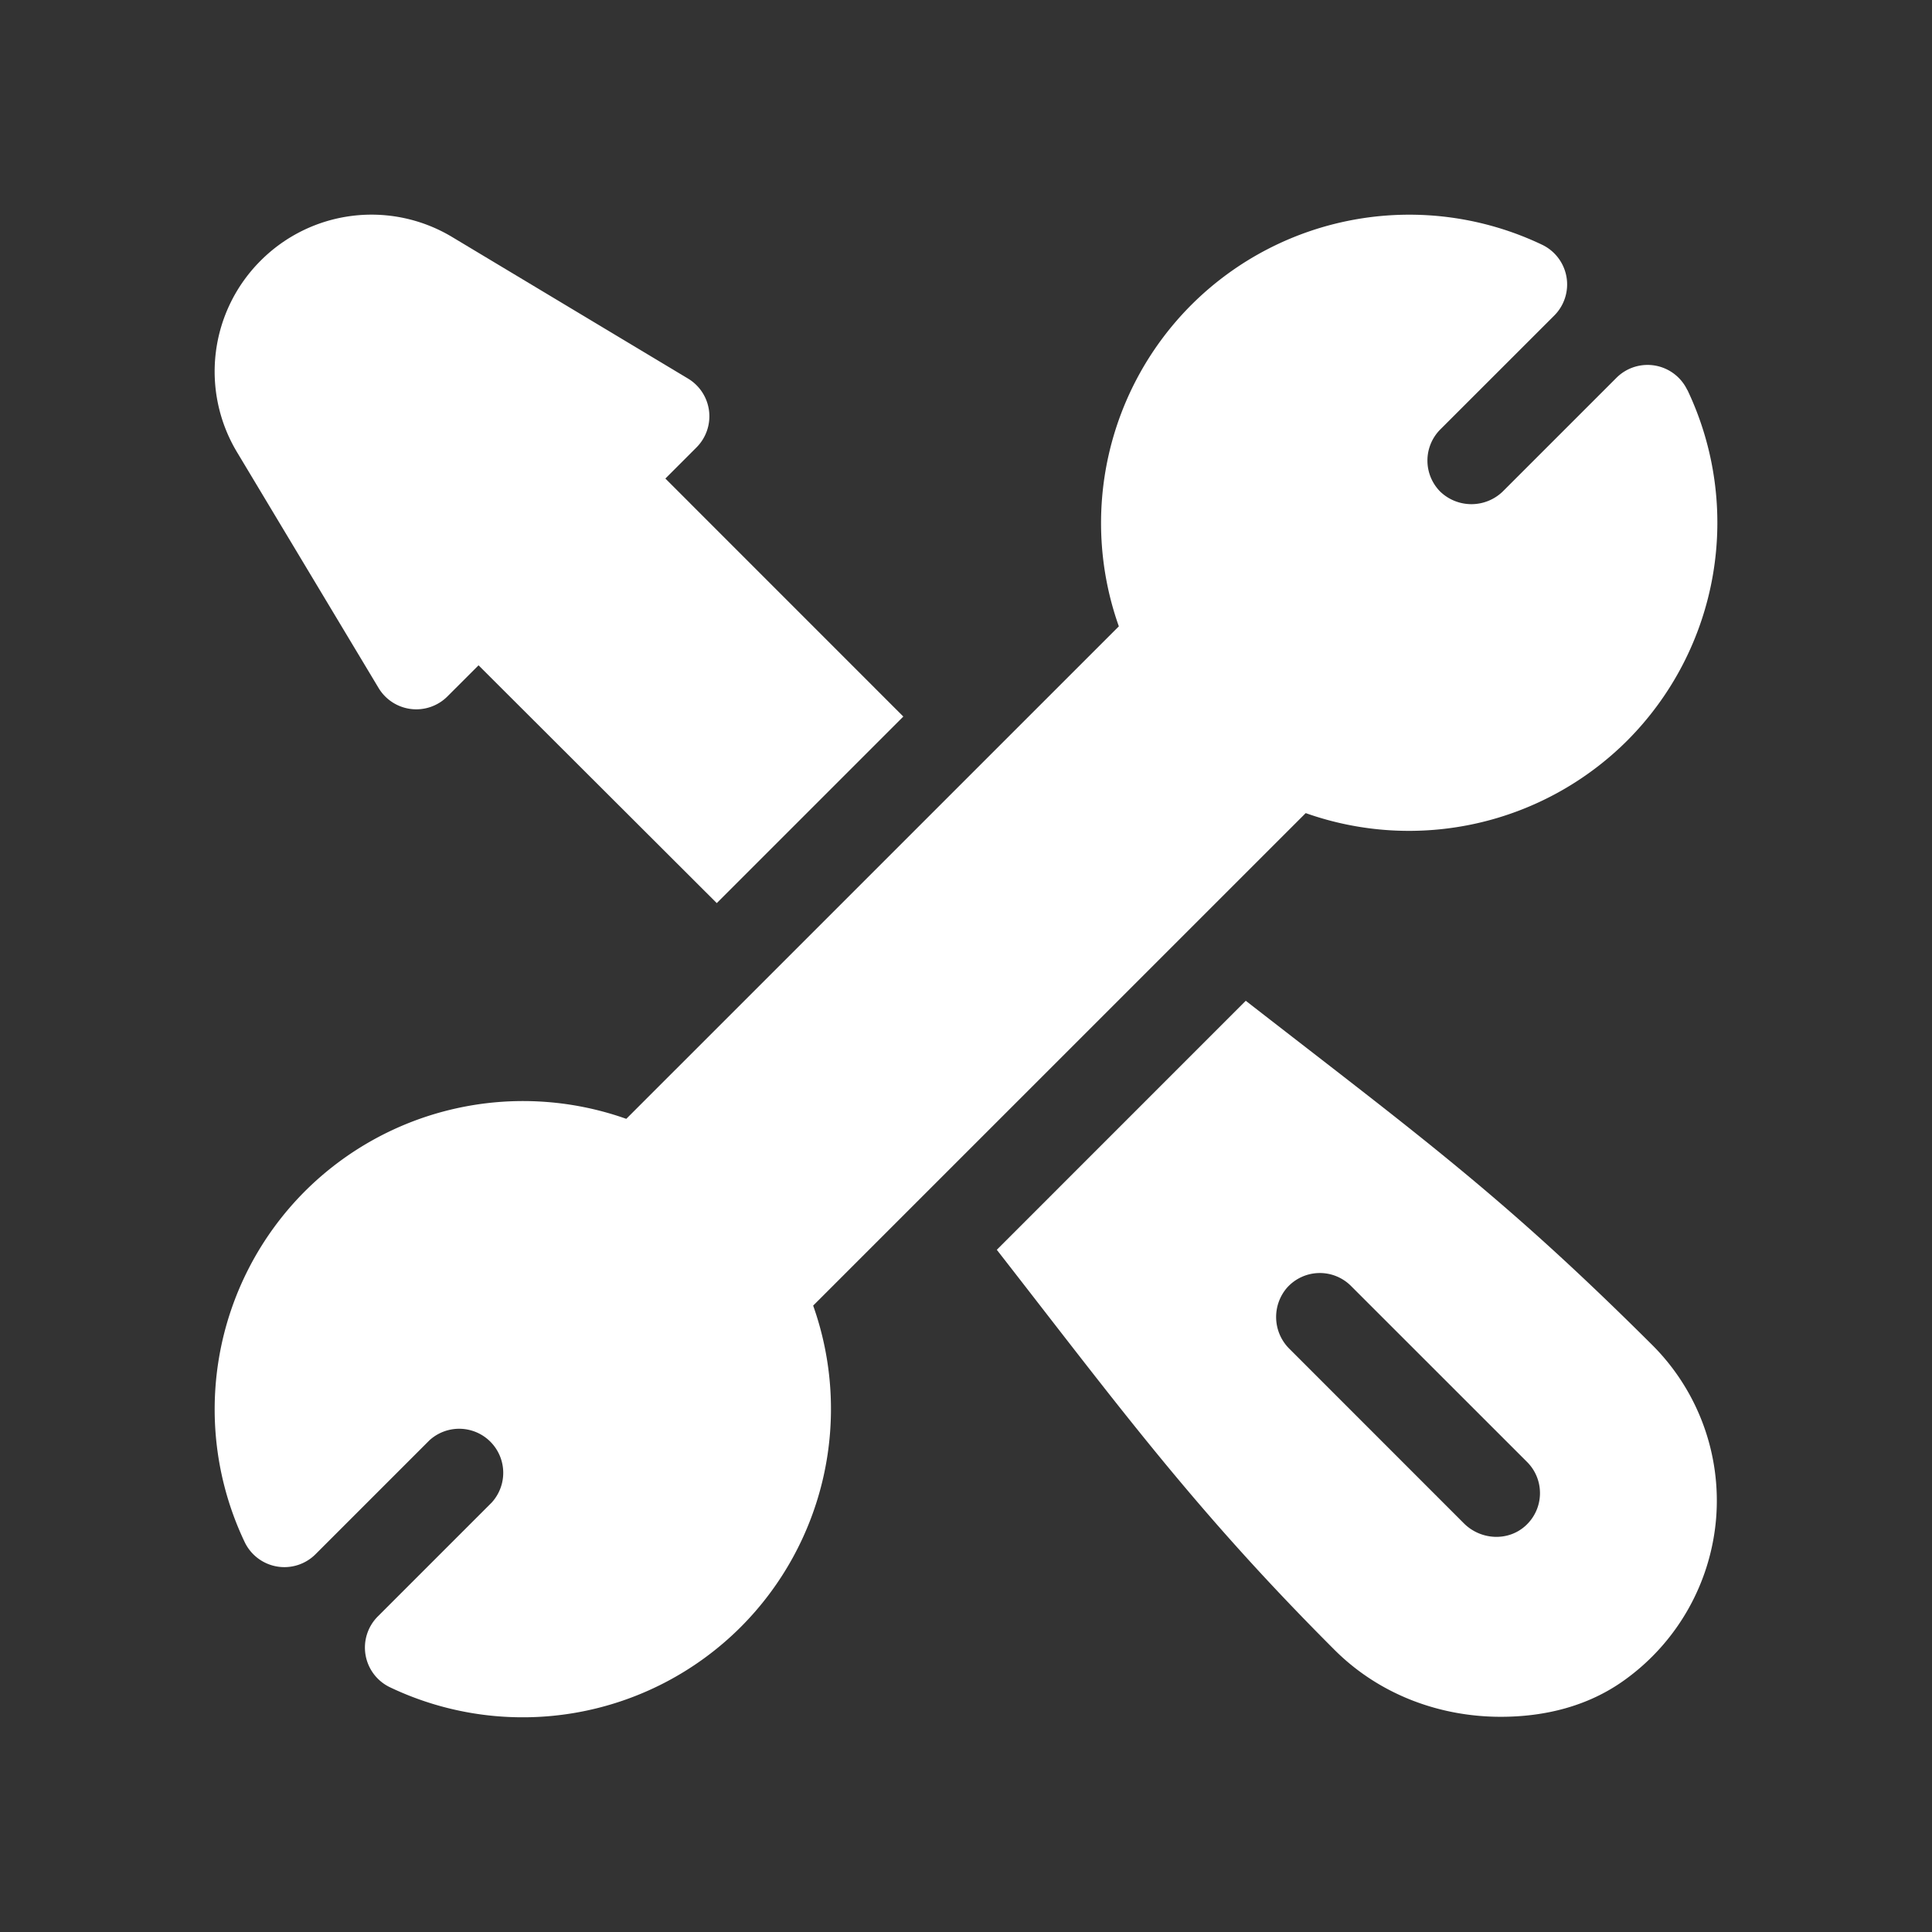 <svg width="36" height="36" fill="none" xmlns="http://www.w3.org/2000/svg"><rect width="100%" height="100%" fill="#333333" stroke="none"/><path d="M12.398 8.917l.58-.58a.82.82 0 00-.158-1.283L8.426 4.417a2.917 2.917 0 00-3.569.44 2.917 2.917 0 00-.44 3.569l2.637 4.393a.82.82 0 001.283.158l.58-.58 4.439 4.431 3.476-3.476-4.434-4.435z" fill="#fff"/><path d="M31.44 7.267a.82.82 0 00-1.32-.227l-2.122 2.122a.84.84 0 01-1.16 0 .821.821 0 010-1.16l2.123-2.122a.82.82 0 00-.227-1.32 5.748 5.748 0 00-6.536 1.122 5.753 5.753 0 00-1.35 5.989l-9.178 9.177a5.754 5.754 0 00-5.989 1.35 5.751 5.751 0 00-1.122 6.536.82.82 0 001.32.227l2.122-2.122a.821.821 0 011.16 1.16L7.04 30.12a.82.82 0 00.227 1.32 5.747 5.747 0 006.535-1.122 5.752 5.752 0 001.35-5.99l9.178-9.177a5.758 5.758 0 005.99-1.35 5.751 5.751 0 001.122-6.535z" fill="#fff"/><path d="M30.789 25.064c-2.785-2.775-4.311-3.877-7.576-6.416l-4.639 4.64c2.295 2.945 3.684 4.845 6.29 7.452.852.852 1.985 1.25 3.1 1.25.817 0 1.625-.194 2.303-.682a4.123 4.123 0 001.71-3.012 4.097 4.097 0 00-1.188-3.232zm-2.363 3.366c-.326.297-.835.268-1.148-.044l-3.248-3.249a.834.834 0 01-.044-1.147.82.82 0 011.187-.029l3.282 3.281c.33.33.32.87-.029 1.188z" fill="#fff"/></svg>